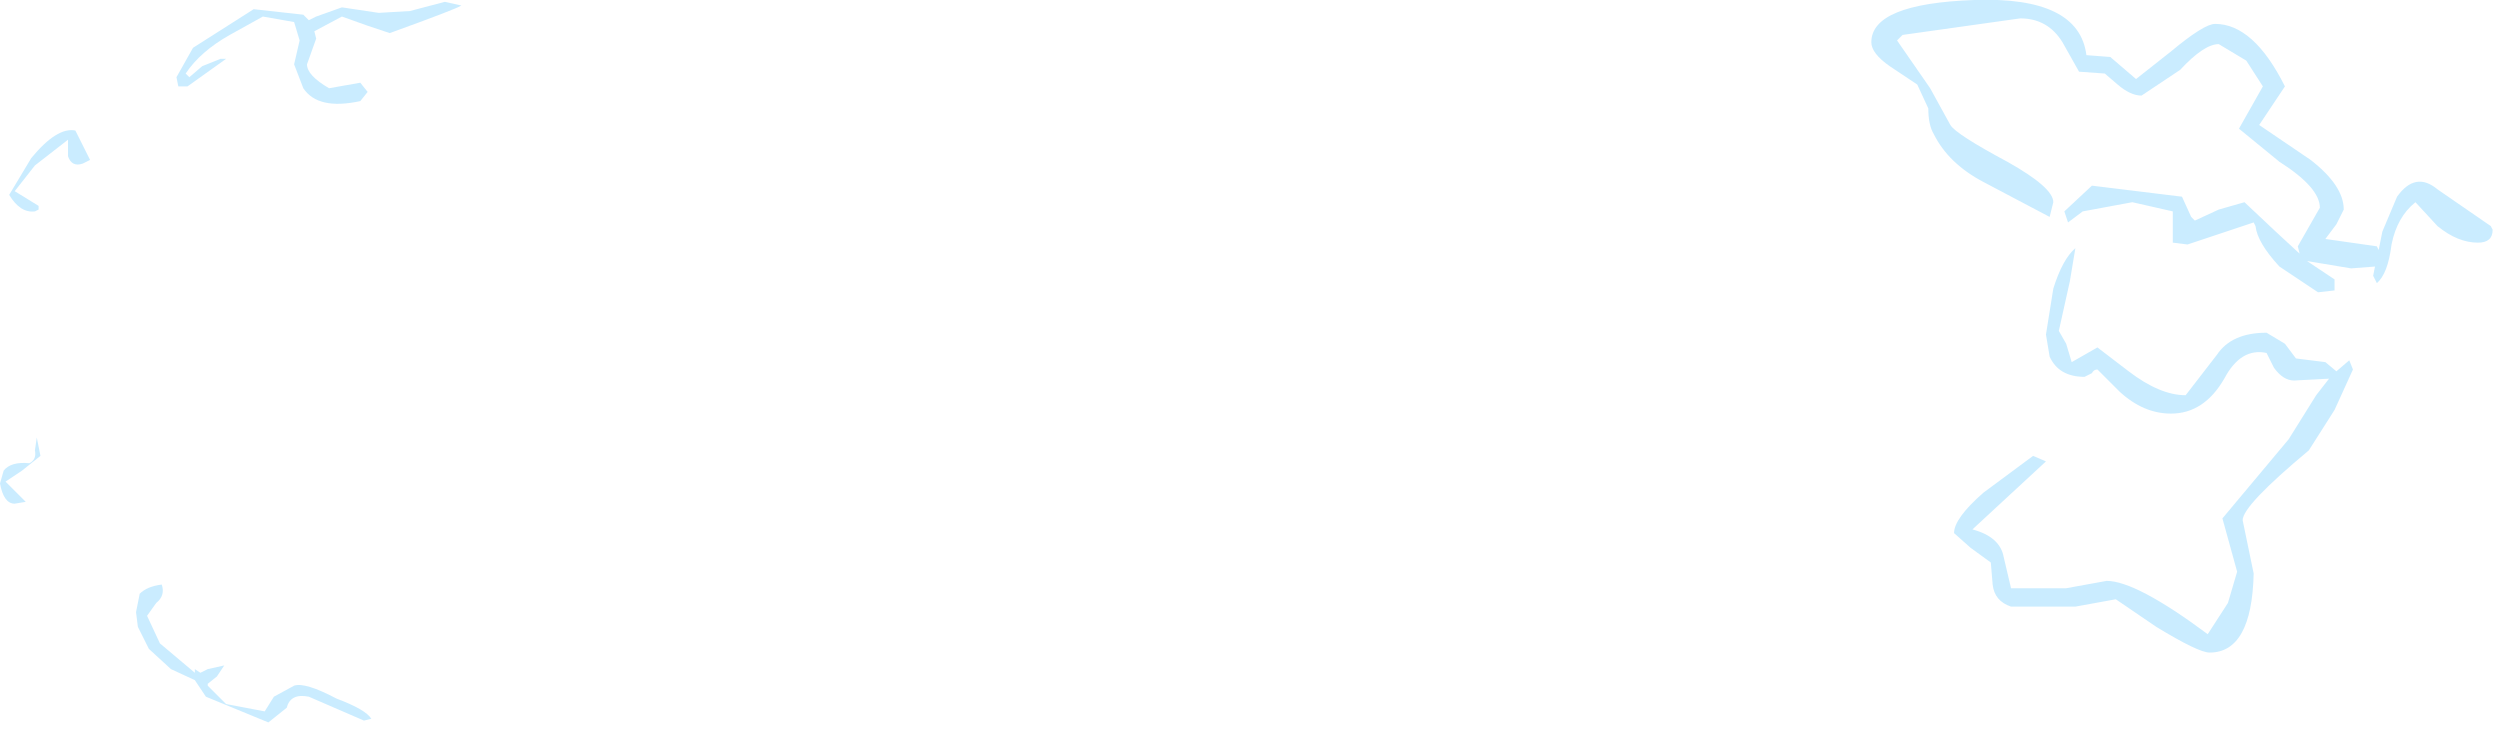 <?xml version="1.0" encoding="utf-8"?>
<svg version="1.1" id="Layer_1"
xmlns="http://www.w3.org/2000/svg"
xmlns:xlink="http://www.w3.org/1999/xlink"
width="68px" height="20px"
xml:space="preserve">
<g id="1237" transform="matrix(1, 0, 0, 1, 40.05, 6.85)">
<path style="fill:#C9EBFF;fill-opacity:0.988" d="M10.85,-5.7Q10.85 -6.75 13.65 -6.85Q16.5 -6.95 16.7 -5.35L17.35 -5.3L18.05 -4.7L19 -5.45Q19.9 -6.2 20.2 -6.2Q21.25 -6.2 22.1 -4.5L21.4 -3.45L22.8 -2.5Q23.7 -1.8 23.7 -1.15L23.5 -0.75L23.2 -0.35L24.6 -0.15L24.65 -0.05L24.75 -0.55L25.15 -1.5Q25.65 -2.2 26.25 -1.7L27.7 -0.7L27.75 -0.6Q27.75 -0.25 27.35 -0.25Q26.8 -0.25 26.25 -0.7L25.65 -1.35Q25.15 -0.95 25 -0.2Q24.9 0.6 24.6 0.85L24.5 0.65L24.55 0.4L23.9 0.45L22.7 0.25L23.45 0.75L23.45 1.05L23 1.1L21.95 0.4Q21.35 -0.25 21.3 -0.7L21.25 -0.8L19.45 -0.2L19.05 -0.25L19.05 -1.1L17.95 -1.35L16.6 -1.1L16.2 -0.8L16.1 -1.1L16.85 -1.8L19.3 -1.5L19.55 -0.95L19.65 -0.85L20.3 -1.15L21 -1.35L21.85 -0.55L22.5 0.05L22.45 -0.15L23.05 -1.2Q23.05 -1.75 21.95 -2.45L20.85 -3.35L21.5 -4.5L21.05 -5.2L20.3 -5.65Q19.9 -5.65 19.25 -4.95L18.2 -4.25Q17.9 -4.25 17.55 -4.55L17.2 -4.85L16.5 -4.9L16.05 -5.7Q15.65 -6.35 14.9 -6.35L11.7 -5.9L11.55 -5.75L12.45 -4.45L13 -3.45Q13.15 -3.2 14.55 -2.45Q15.8 -1.75 15.8 -1.35L15.7 -0.95L13.9 -1.9Q12.95 -2.4 12.55 -3.2Q12.4 -3.45 12.4 -3.9L12.1 -4.55L11.35 -5.05Q10.85 -5.4 10.85 -5.7M22.4,2.9L23.2 3L23.5 3.25L23.85 2.95L23.95 3.2L23.45 4.3L22.75 5.4Q20.95 6.9 20.95 7.3L21.25 8.75Q21.2 10.9 20.05 10.9Q19.75 10.9 18.6 10.2L17.5 9.45L16.4 9.65L14.65 9.65Q14.2 9.5 14.15 9.05L14.1 8.45L13.55 8.05L13.1 7.65Q13.1 7.25 13.9 6.55L15.25 5.55L15.6 5.7L13.6 7.55Q14.35 7.75 14.45 8.3L14.65 9.15L16.15 9.15L17.25 8.95Q18.05 8.95 20 10.4L20.55 9.55L20.8 8.7L20.4 7.25L22.2 5.1L22.95 3.9L23.3 3.45L22.35 3.5Q22.05 3.5 21.8 3.15L21.6 2.75Q20.9 2.6 20.45 3.45Q19.9 4.4 19 4.4Q18.25 4.4 17.6 3.8L17 3.2Q16.9 3.2 16.85 3.3L16.65 3.4Q15.95 3.4 15.7 2.85L15.6 2.25L15.8 1Q16.05 0.2 16.4 -0.1L16.25 0.8L15.95 2.15L16.15 2.5L16.3 3L17 2.6L17.85 3.25Q18.7 3.9 19.4 3.9L20.25 2.8Q20.65 2.2 21.6 2.2L22.1 2.5L22.4 2.9" />
<path style="fill:#C9EBFF;fill-opacity:0.988" d="M-31.65,-6.3L-31.45 -6.4L-30.75 -6.65L-29.75 -6.5L-28.9 -6.55L-27.95 -6.8L-27.5 -6.7Q-27.65 -6.6 -29.45 -5.95L-30.05 -6.15L-30.75 -6.4L-31.5 -6L-31.45 -5.8L-31.7 -5.1Q-31.7 -4.8 -31.1 -4.45L-30.25 -4.6L-30.05 -4.35L-30.25 -4.1Q-31.4 -3.85 -31.8 -4.45L-32.05 -5.1L-31.9 -5.75L-32.05 -6.25L-32.9 -6.4L-33.8 -5.9Q-34.6 -5.45 -35 -4.85L-34.9 -4.75L-34.55 -5.05L-34.05 -5.25L-33.9 -5.25L-34.95 -4.5L-35.2 -4.5L-35.25 -4.75L-34.8 -5.55L-33.15 -6.6L-31.8 -6.45L-31.65 -6.3M-39,-1.25L-39 -1.15L-39.1 -1.1Q-39.5 -1.05 -39.8 -1.55L-39.2 -2.55Q-38.5 -3.4 -38 -3.3L-37.6 -2.5L-37.8 -2.4Q-38.1 -2.3 -38.2 -2.6L-38.2 -3.05L-39.1 -2.35L-39.65 -1.65L-39 -1.25M-39.05,5.05L-38.95 5.55L-39.45 5.95L-39.9 6.25L-39.4 6.75L-39.35 6.8L-39.65 6.85Q-39.95 6.85 -40.05 6.3L-39.95 5.95Q-39.75 5.7 -39.25 5.75Q-39.05 5.65 -39.1 5.4L-39.05 5.05M-35.7,10.65L-34.75 11.45L-34.75 11.35L-34.6 11.45L-34.4 11.35L-33.95 11.25L-34.15 11.55L-34.4 11.75L-34.4 11.8L-33.9 12.3L-32.85 12.5L-32.6 12.1L-32.05 11.8Q-31.75 11.7 -30.9 12.15Q-30.1 12.45 -29.95 12.7L-30.15 12.75L-31.65 12.1Q-32.15 12 -32.25 12.4L-32.75 12.8L-34.45 12.1L-34.75 11.65L-35.4 11.35L-36 10.8L-36.3 10.2L-36.35 9.8L-36.25 9.3Q-36.05 9.1 -35.65 9.05Q-35.55 9.35 -35.8 9.55L-36.05 9.9L-35.7 10.65" />
</g>
</svg>
